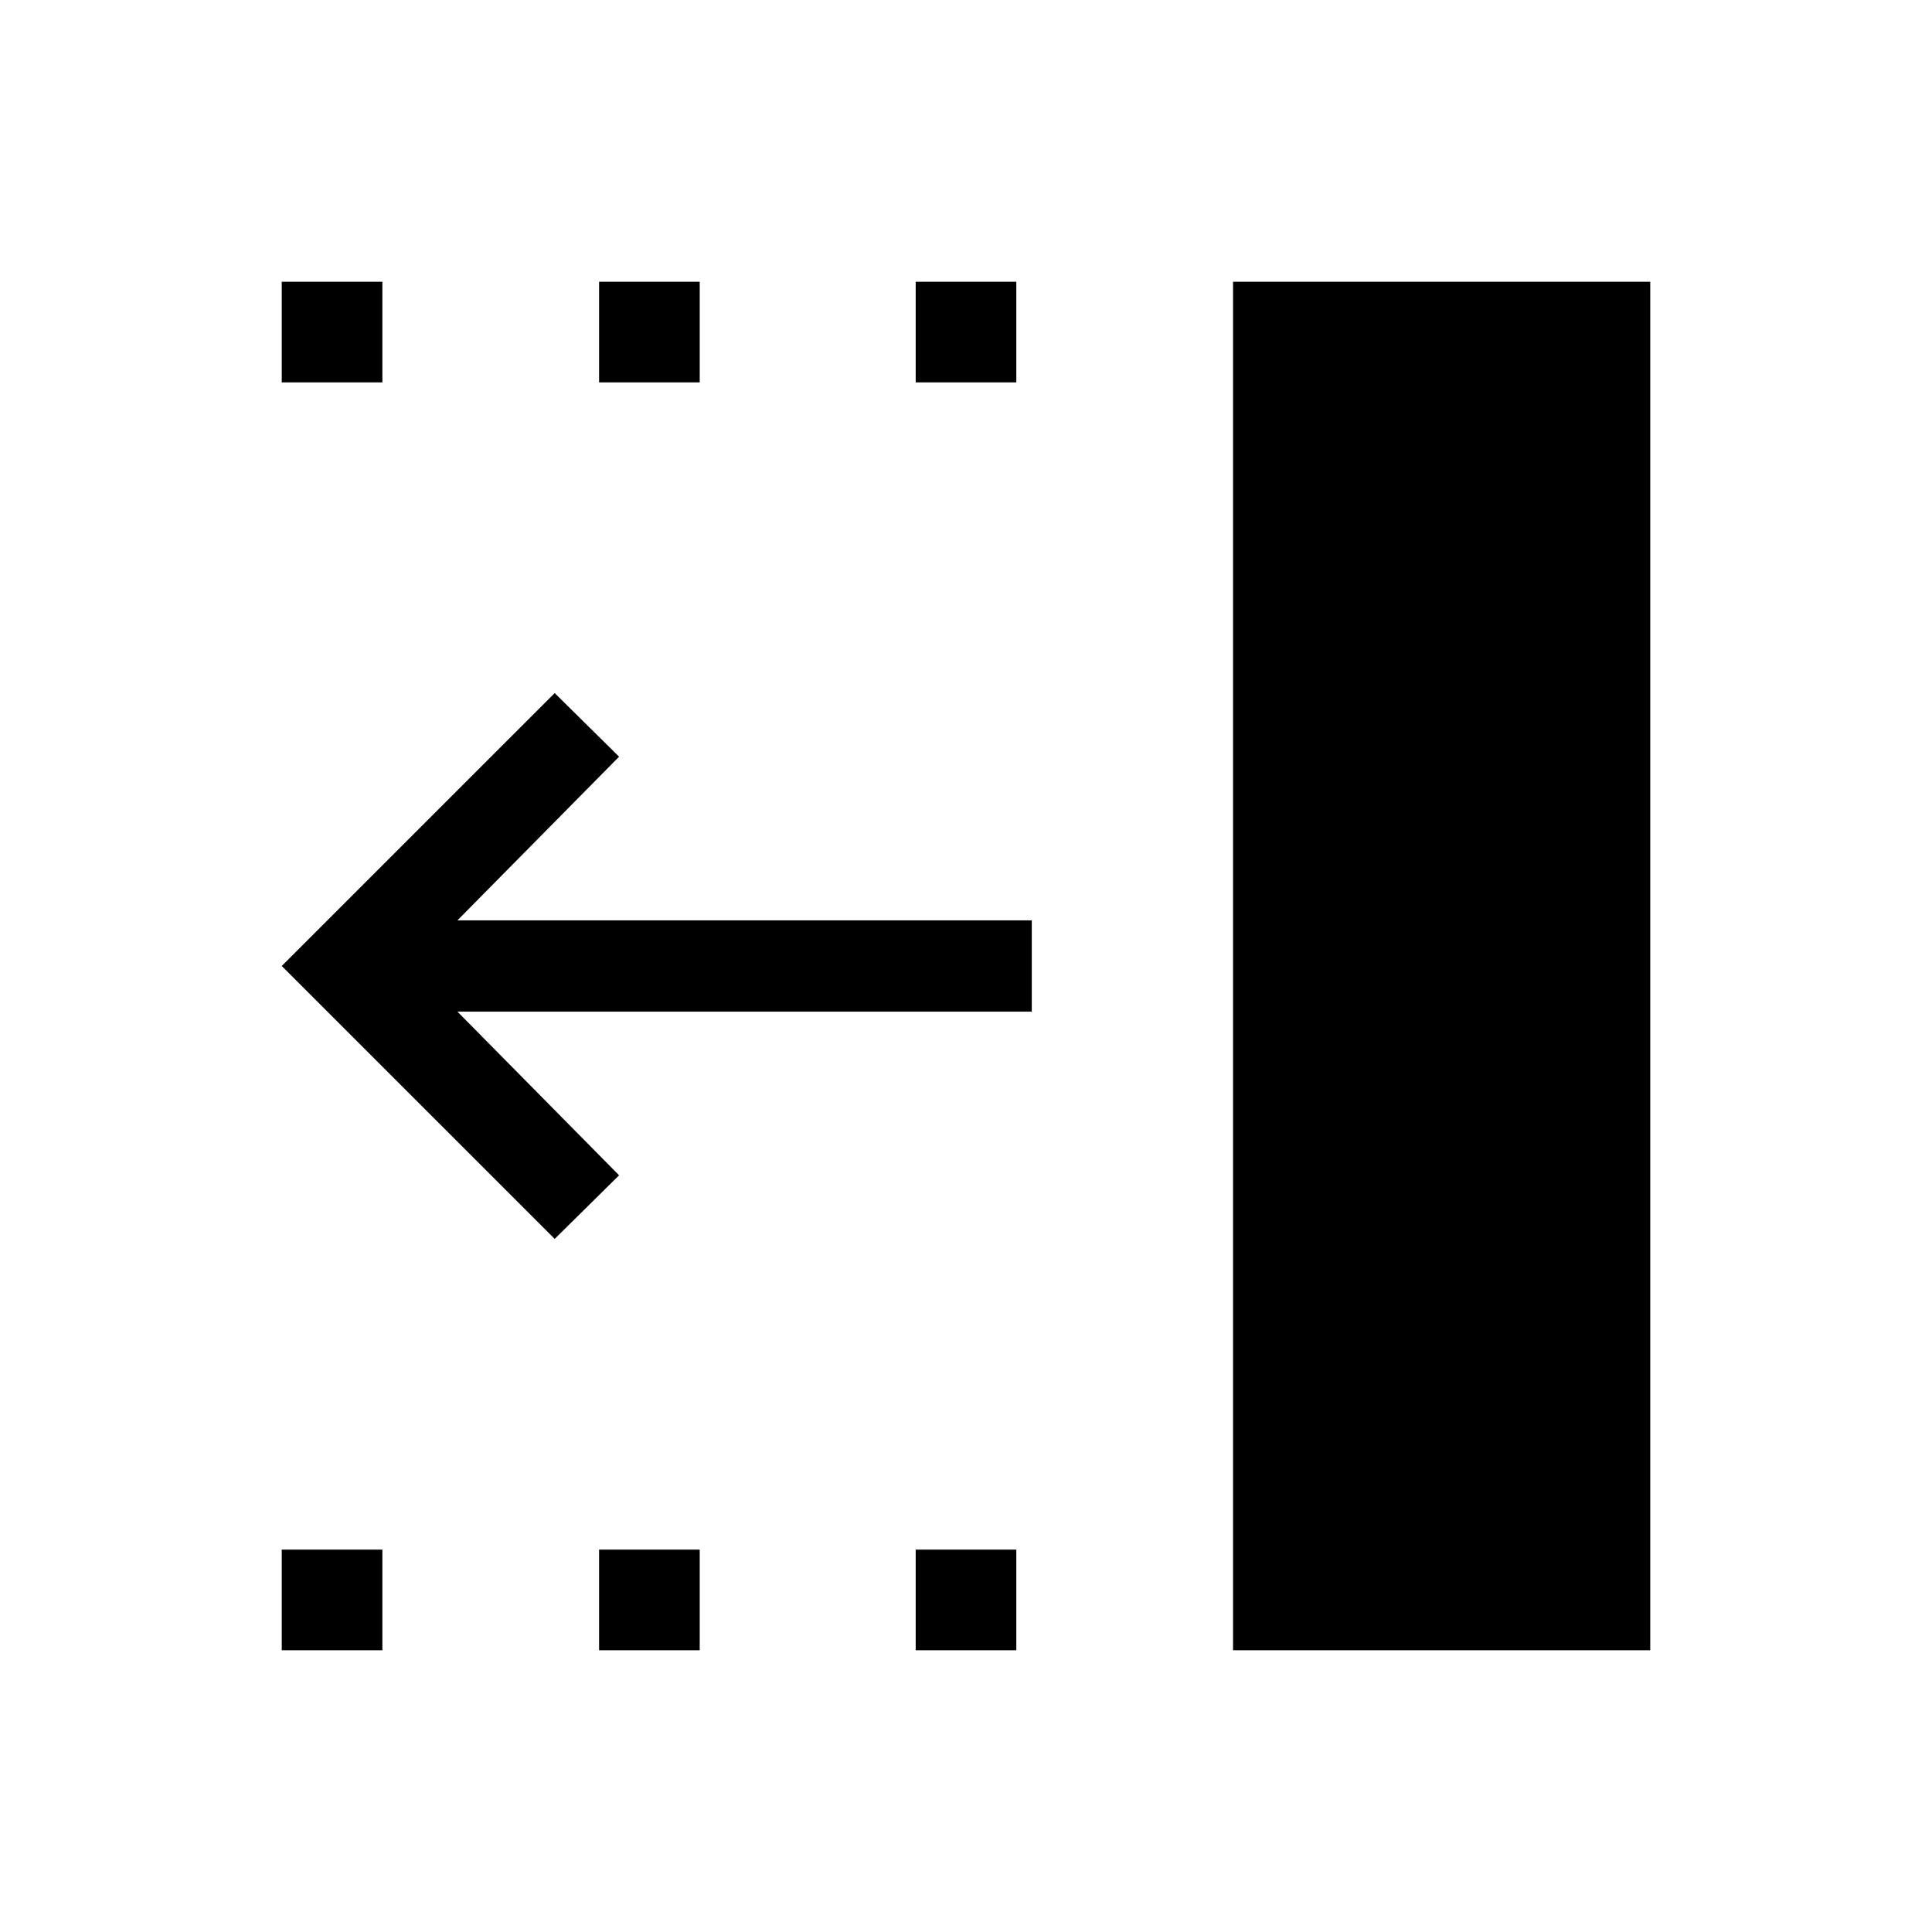 <svg xmlns="http://www.w3.org/2000/svg" height="48" viewBox="0 -960 960 960" width="48"><path d="M275.62-344.39 140-480l135.62-135.61 32 31.61-80.31 81.31h285.38v45.38H227.31L307.62-376l-32 31.61ZM612.69-140v-680H820v680H612.69ZM455-770v-50h50v50h-50Zm0 630v-50h50v50h-50ZM297.69-770v-50h50v50h-50Zm0 630v-50h50v50h-50ZM140-770v-50h50v50h-50Zm0 630v-50h50v50h-50Z"/></svg>